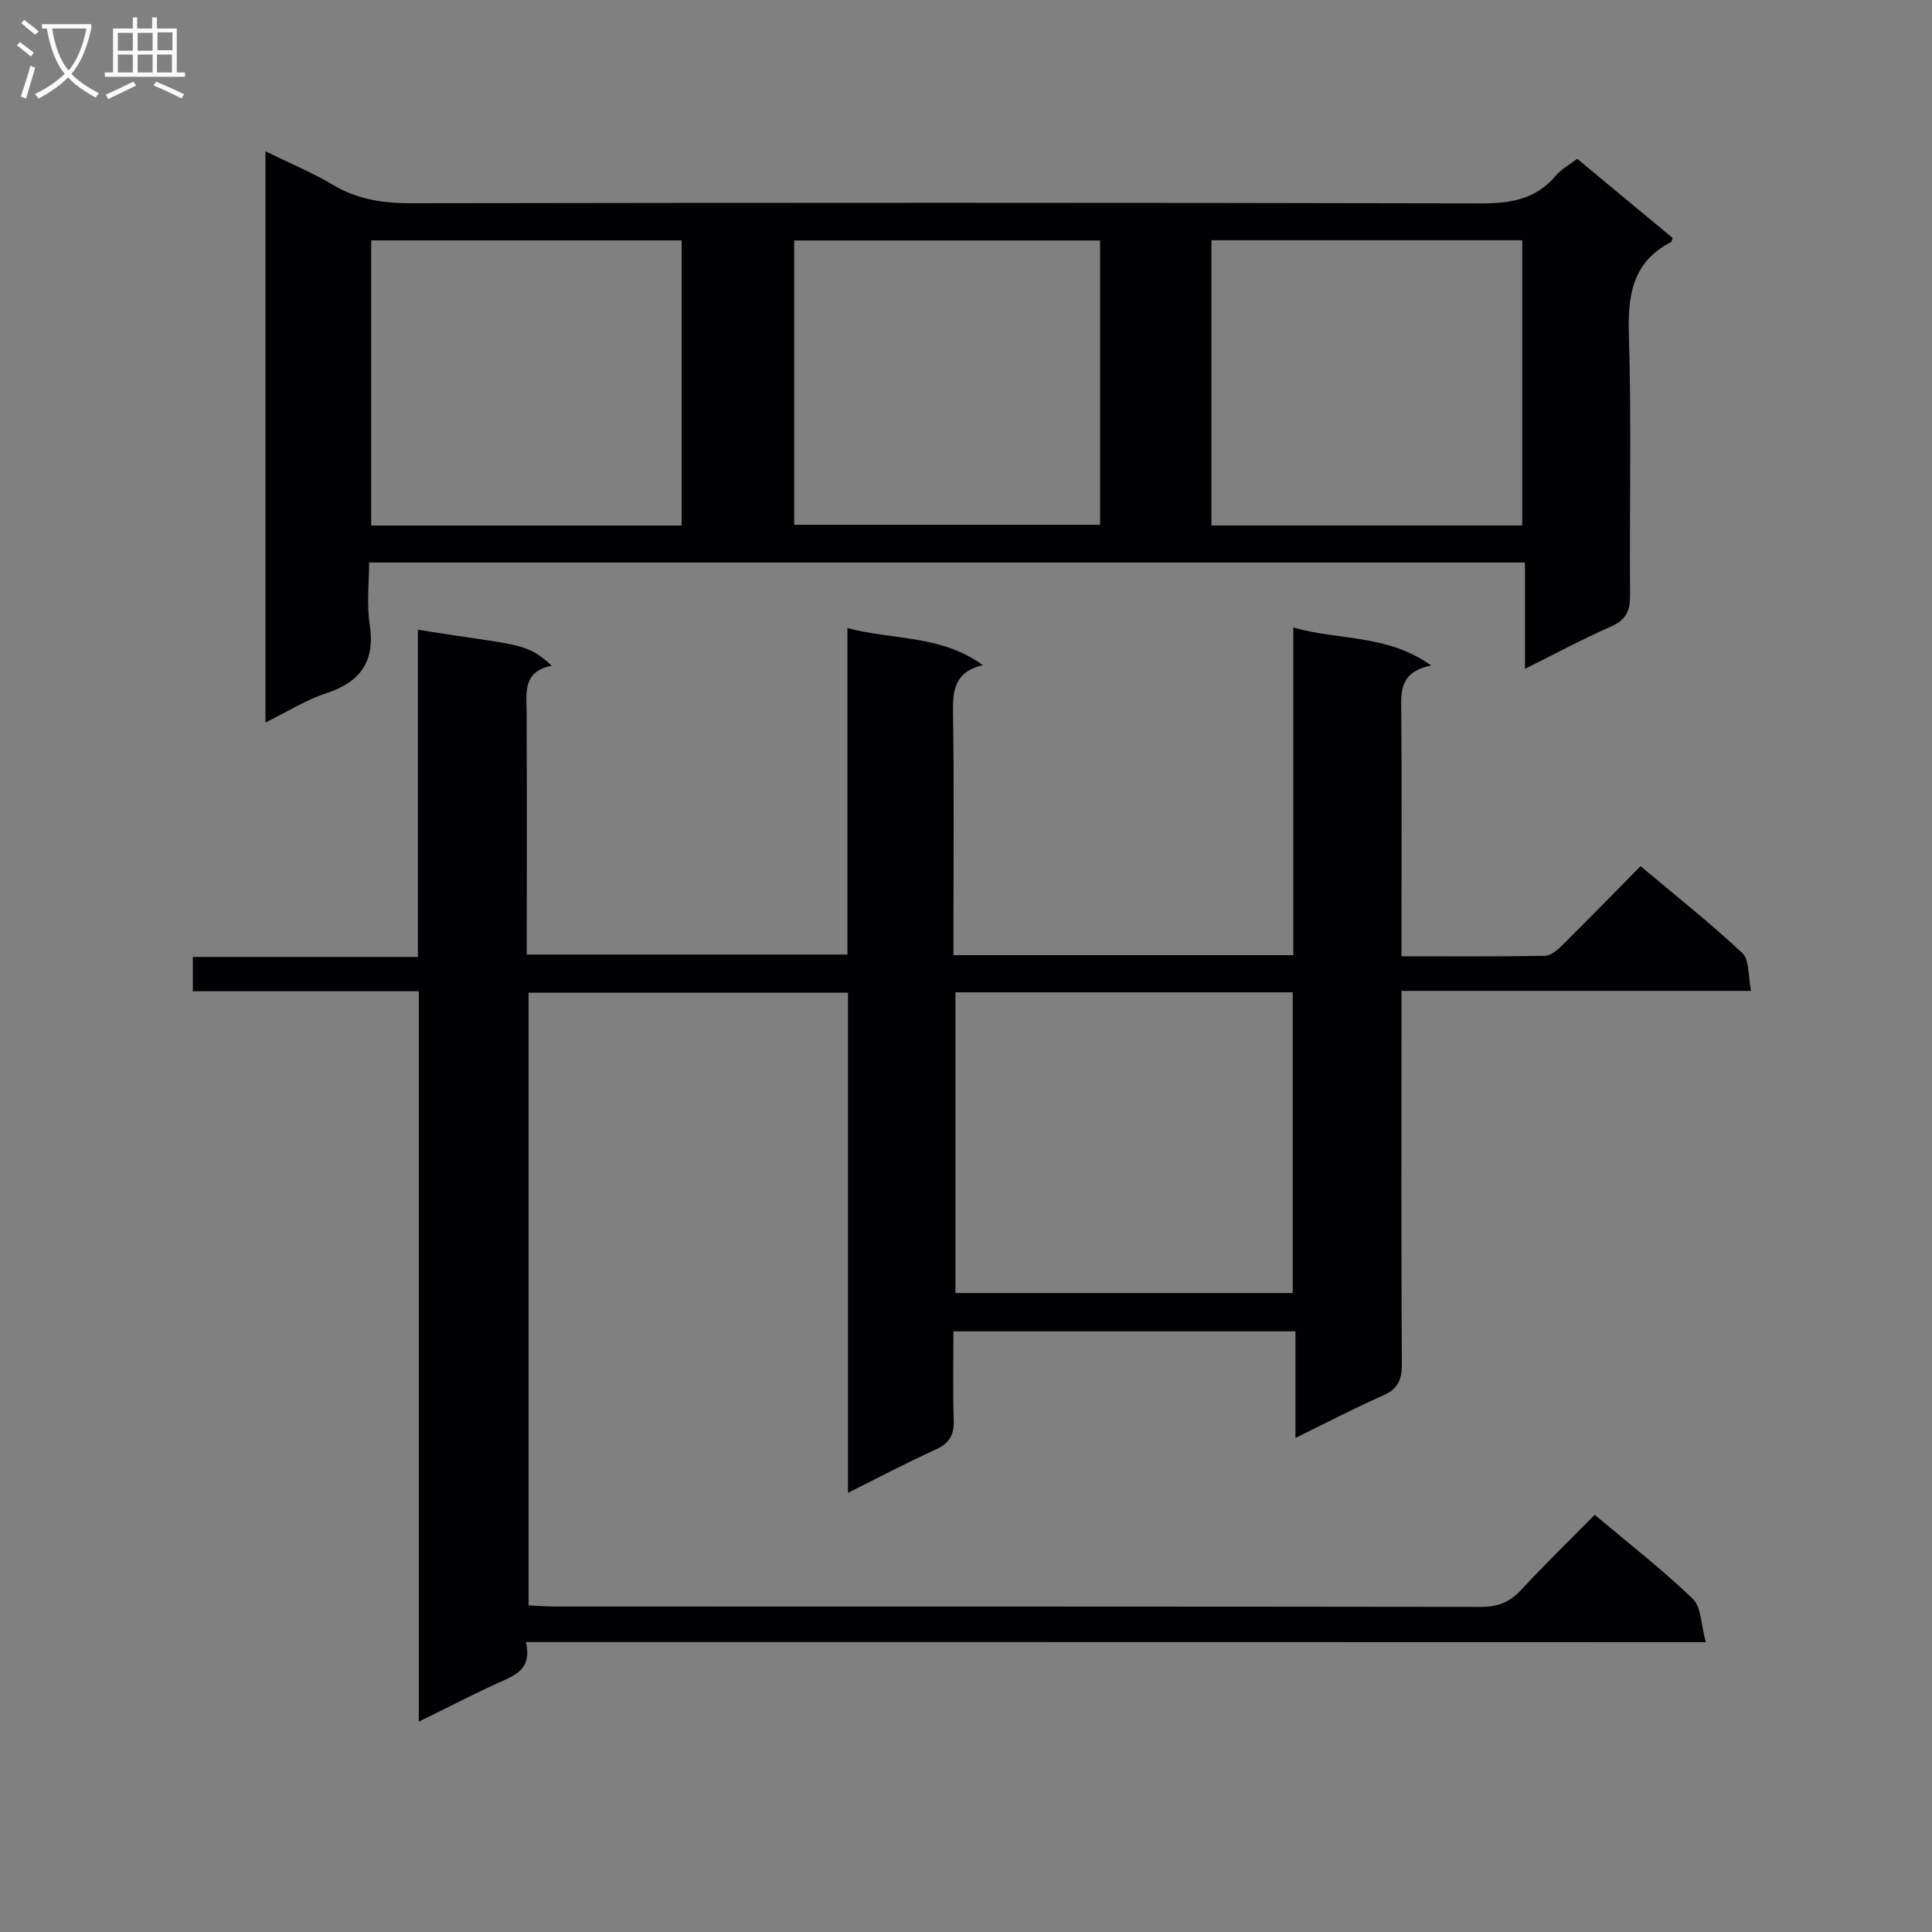 <svg enable-background="new 0 0 400 400" viewBox="0 0 400 400" xmlns="http://www.w3.org/2000/svg"><rect x="0" y="0" width="400" height="400" fill="#808080" stroke="none"/><path d="m108.88 339.97c1.09 4.62-1.05 6.37-4.3 7.81-5.75 2.54-11.34 5.47-17.87 8.67 0-50.72 0-100.71 0-151.22-15.97 0-31.21 0-46.78 0 0-2.57 0-4.63 0-7.11h46.59c0-22.82 0-45.24 0-67.74 20.5 3.31 22.38 2.43 27.72 7.46-6.16 1.19-5.21 5.72-5.2 9.96.06 16.48.02 32.96.02 49.83h66.39c0-22.29 0-44.56 0-67.59 9.52 2.52 19.28 1.34 28.04 7.67-5.88 1.39-6.25 5.26-6.18 9.92.24 14.83.09 29.66.09 44.49v5.64h70.36c0-22.46 0-44.87 0-67.84 9.5 2.73 19.41 1.32 28.56 7.87-6.83 1.35-6.24 5.79-6.2 10.21.12 14.66.04 29.33.04 43.99v6c10.21 0 19.98.08 29.75-.1 1.23-.02 2.61-1.28 3.62-2.27 5.32-5.27 10.54-10.63 16.13-16.29 7.26 6.1 14.42 11.76 21.06 17.98 1.5 1.4 1.18 4.75 1.83 7.84-24.5 0-48.08 0-72.39 0v5.79c0 23.83-.07 47.66.08 71.49.02 3.27-.82 5.15-3.91 6.5-5.92 2.6-11.65 5.62-18.12 8.79 0-7.59 0-14.62 0-22.08-23.73 0-46.92 0-70.81 0 0 6.13-.15 12.25.06 18.36.11 3.09-.91 4.83-3.77 6.13-5.86 2.65-11.55 5.66-18.13 8.94 0-35.06 0-69.15 0-103.55-22.29 0-44.02 0-66.13 0v126.85c1.66.08 3.43.23 5.2.24 63.99.01 127.98-.01 191.98.08 3.46.01 5.95-.96 8.29-3.48 4.86-5.24 9.99-10.23 15.27-15.58 7.02 5.91 13.98 11.3 20.28 17.37 1.82 1.75 1.73 5.48 2.72 9-82.05-.03-162.81-.03-244.29-.03zm158.77-134.52c-23.37 0-46.45 0-69.84 0v62.26h69.84c0-20.85 0-41.42 0-62.26z" fill="#010104"/><path d="m326.55 32.88c6.64 5.51 13.25 11 19.76 16.4-.21.54-.23.78-.34.84-8.18 4.21-8.98 11.26-8.72 19.61.55 17.81.09 35.64.24 53.46.03 3.25-.81 5.14-3.92 6.51-5.76 2.53-11.31 5.52-17.84 8.77 0-7.72 0-14.72 0-22-79.96 0-159.18 0-239.31 0 0 4.2-.53 8.54.11 12.69 1.2 7.71-1.81 12.02-9.06 14.4-4.15 1.36-7.96 3.79-12.51 6.03 0-39.63 0-78.5 0-118.26 4.97 2.44 9.69 4.39 14.03 6.97 5.07 3.02 10.35 3.79 16.16 3.78 73.79-.12 147.58-.14 221.38.03 6.16.01 11.4-.78 15.54-5.7 1.14-1.37 2.84-2.27 4.48-3.53zm-185.42 75.92c0-19.99 0-39.52 0-59.03-21.7 0-42.94 0-64.28 0v59.03zm174.03-.01c0-19.92 0-39.44 0-59.05-21.67 0-42.91 0-64.35 0v59.05zm-87.4-59c-21.45 0-42.46 0-63.34 0v58.86h63.34c0-19.67 0-39.08 0-58.86z" fill="#010104"/><g fill="#fbfafa"><path d="m6.4 11.7c-1-.8-1.9-1.6-2.9-2.3l.6-.7c.9.7 1.9 1.4 2.9 2.2zm-2.1 8.3c.7-2.1 1.4-4.2 2-6.4.2.1.6.3 1 .4-.7 2.3-1.3 4.4-1.9 6.4zm3-12.8c-1.1-.9-2.1-1.7-2.9-2.4l.6-.7c1 .8 2 1.5 3 2.4zm1.4-1.3v-.9h10.2v.9c-.9 4.2-2.3 7.3-4.1 9.4 1.3 1.4 3.2 2.7 5.7 4-.2.2-.4.5-.7.9-2.5-1.4-4.4-2.7-5.7-4.2-1.4 1.5-3.5 3-6.1 4.4 0 0 0 0-.1-.1-.3-.4-.5-.7-.7-.8 2.7-1.3 4.7-2.8 6.2-4.2-1.8-2.2-3-5.3-3.7-9.4zm9.2 0h-7.1c.6 3.8 1.7 6.7 3.4 8.7 1.7-2 2.9-4.8 3.7-8.7z"/><path d="m31.6 3.6h.9v2.3h4.1v9.1h1.7v.9h-16.6v-.9h1.7v-9.1h4.1v-2.3h.9v2.3h3.1v-2.3zm-4 13.3.6.8c-1.9.9-3.8 1.9-5.8 2.8-.2-.3-.3-.6-.5-.9 2-.9 3.9-1.8 5.7-2.7zm-3.2-10.1v3.7h3.1v-3.7zm0 4.5v3.7h3.1v-3.7zm4.1-4.5v3.7h3.1v-3.7zm0 4.5v3.7h3.1v-3.7zm9.1 9.1c-2.1-1.1-4.1-2-5.8-2.7l.5-.8c2.2.9 4.1 1.8 5.8 2.6zm-1.9-13.7h-3.1v3.7h3.1v-3.6zm-3.2 4.6v3.7h3.1v-3.7z"/></g></svg>